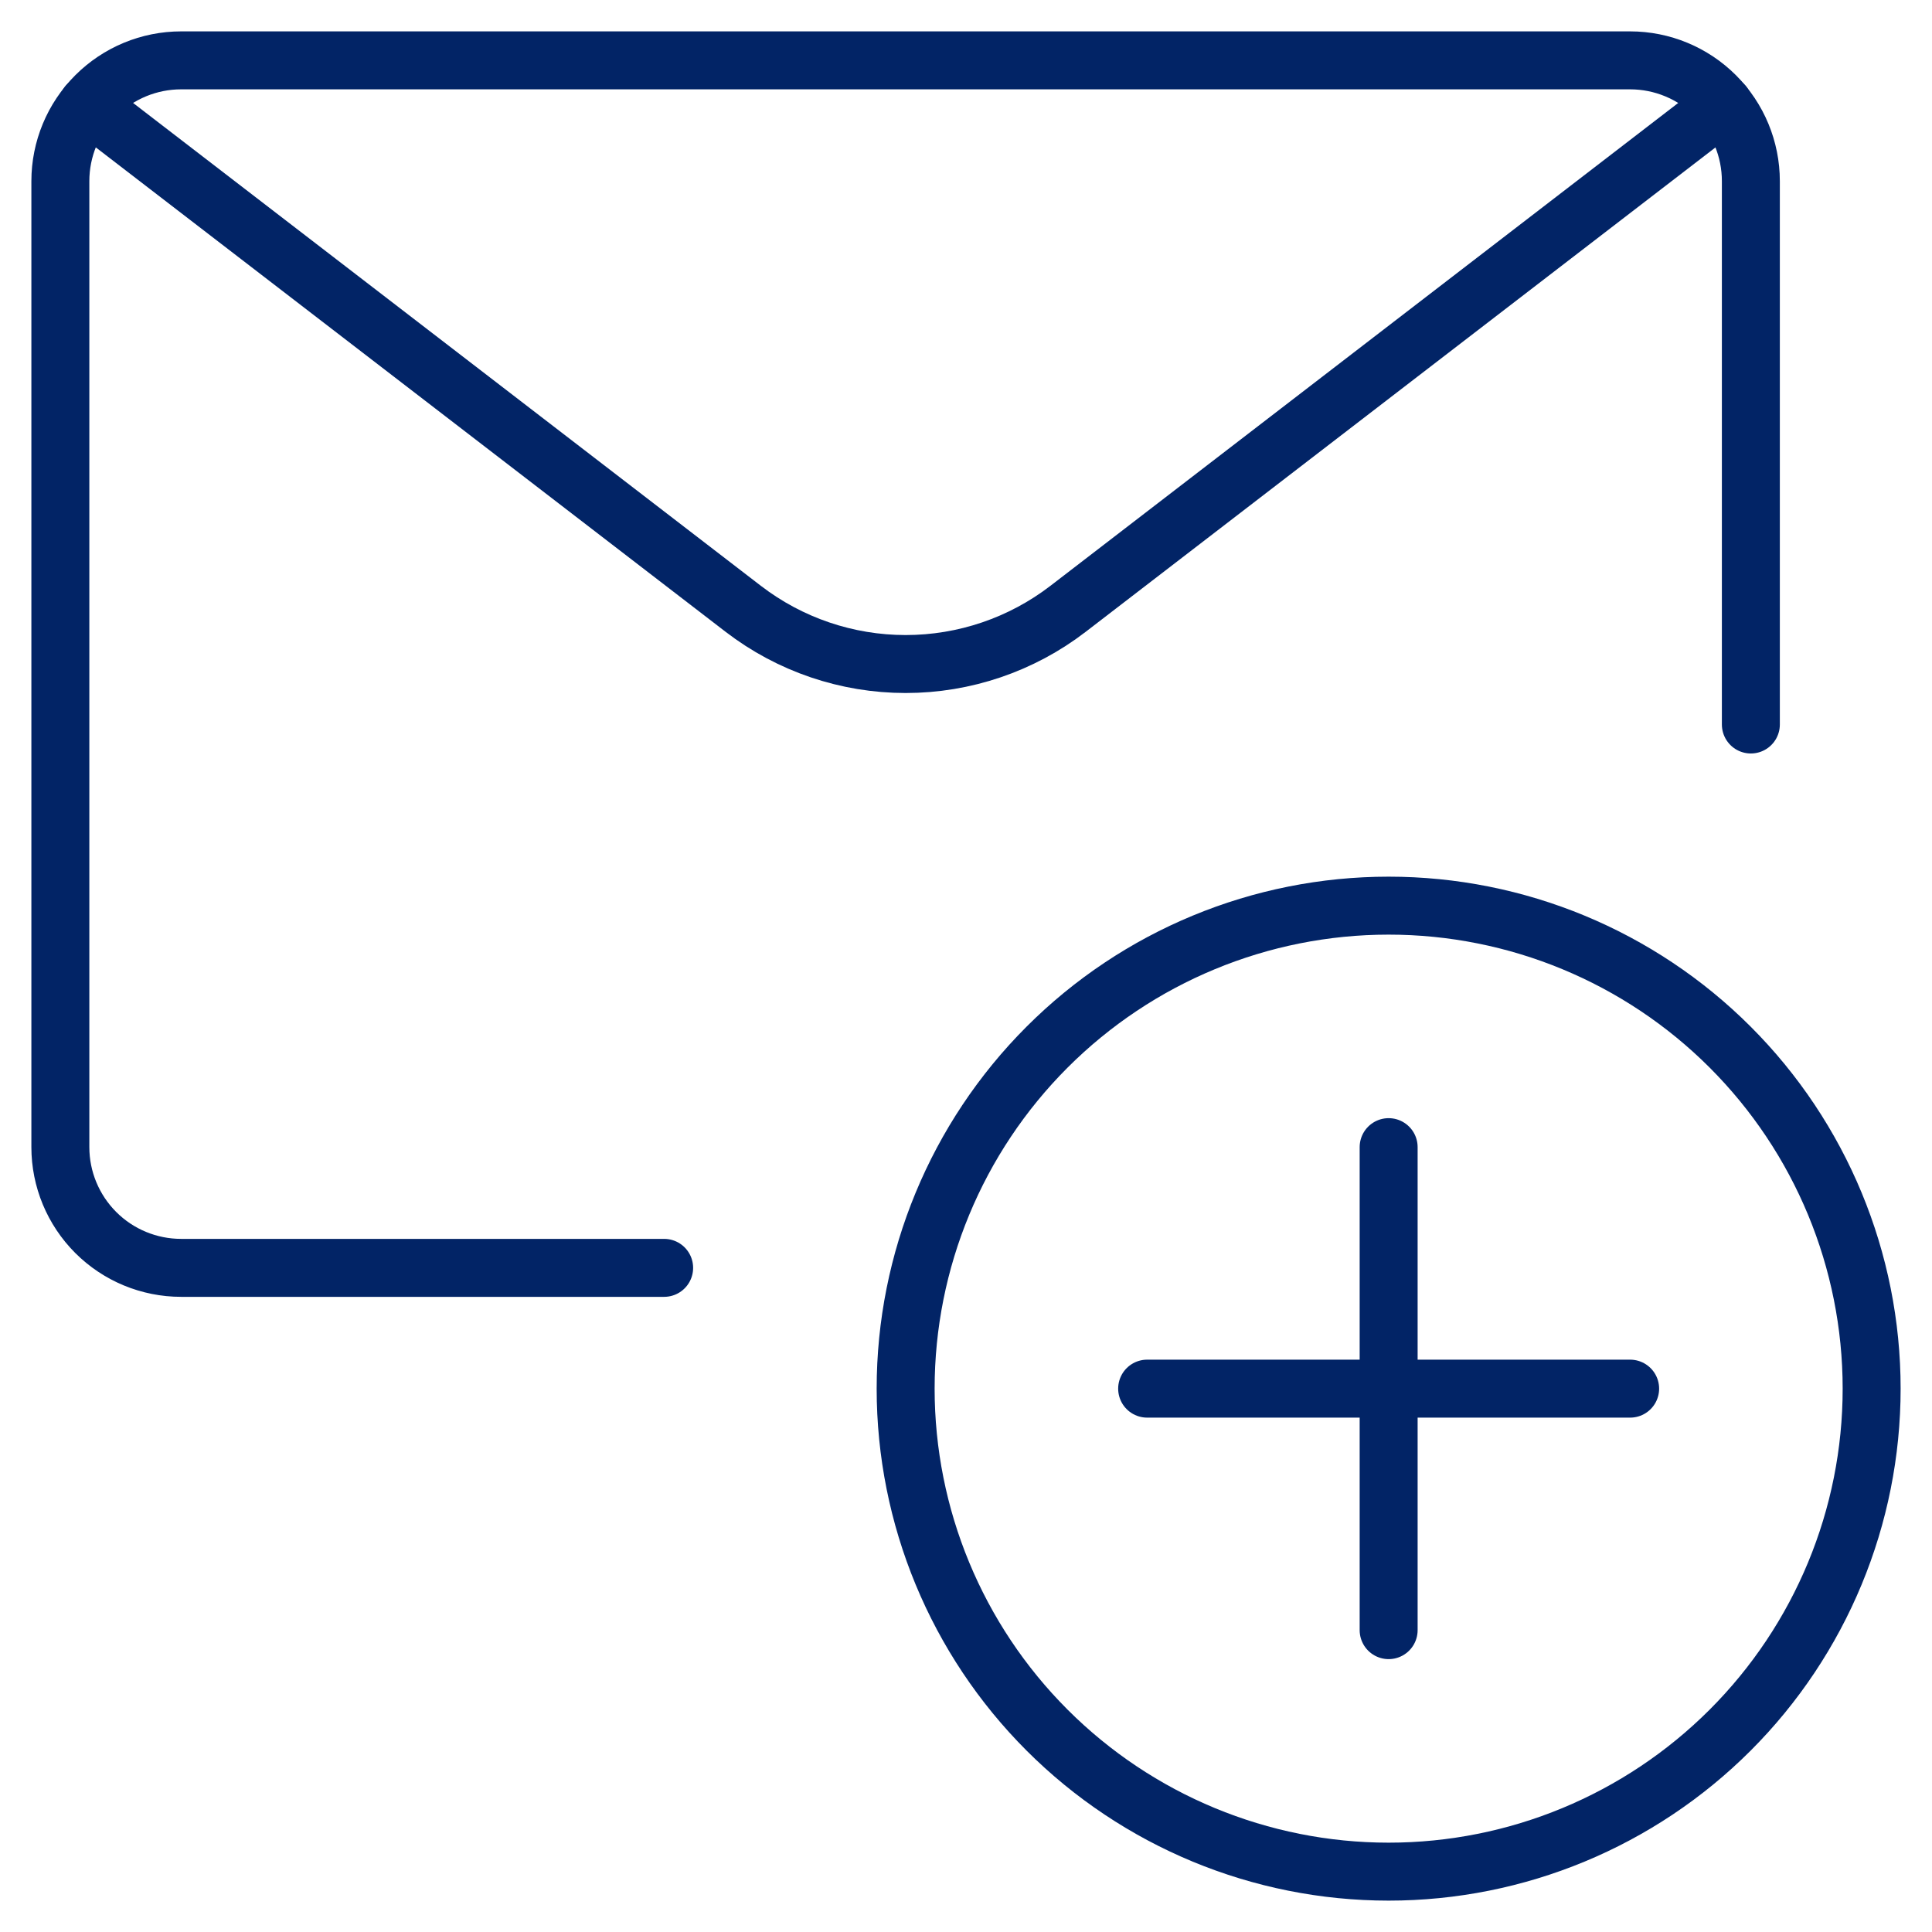 <svg width="50" height="50" viewBox="0 0 50 50" fill="none" xmlns="http://www.w3.org/2000/svg">
<path d="M35.938 29.688V42.188M29.688 35.938H42.188M23.438 35.938C23.438 39.253 24.755 42.432 27.099 44.776C29.443 47.12 32.622 48.438 35.938 48.438C39.253 48.438 42.432 47.12 44.776 44.776C47.12 42.432 48.438 39.253 48.438 35.938C48.438 32.622 47.12 29.443 44.776 27.099C42.432 24.755 39.253 23.438 35.938 23.438C32.622 23.438 29.443 24.755 27.099 27.099C24.755 29.443 23.438 32.622 23.438 35.938Z" stroke="#022466" stroke-width="1.5" stroke-linecap="round" stroke-linejoin="round"/>
<path d="M17.188 32.812H4.688C3.859 32.812 3.064 32.483 2.478 31.897C1.892 31.311 1.562 30.516 1.562 29.688V4.688C1.562 3.859 1.892 3.064 2.478 2.478C3.064 1.892 3.859 1.562 4.688 1.562H42.188C43.016 1.562 43.811 1.892 44.397 2.478C44.983 3.064 45.312 3.859 45.312 4.688V18.75" stroke="#022466" stroke-width="1.5" stroke-linecap="round" stroke-linejoin="round"/>
<path d="M44.607 2.707L27.64 15.757C26.435 16.683 24.958 17.185 23.438 17.185C21.919 17.185 20.441 16.683 19.236 15.757L2.27 2.707" stroke="#022466" stroke-width="1.5" stroke-linecap="round" stroke-linejoin="round"/>
</svg>

